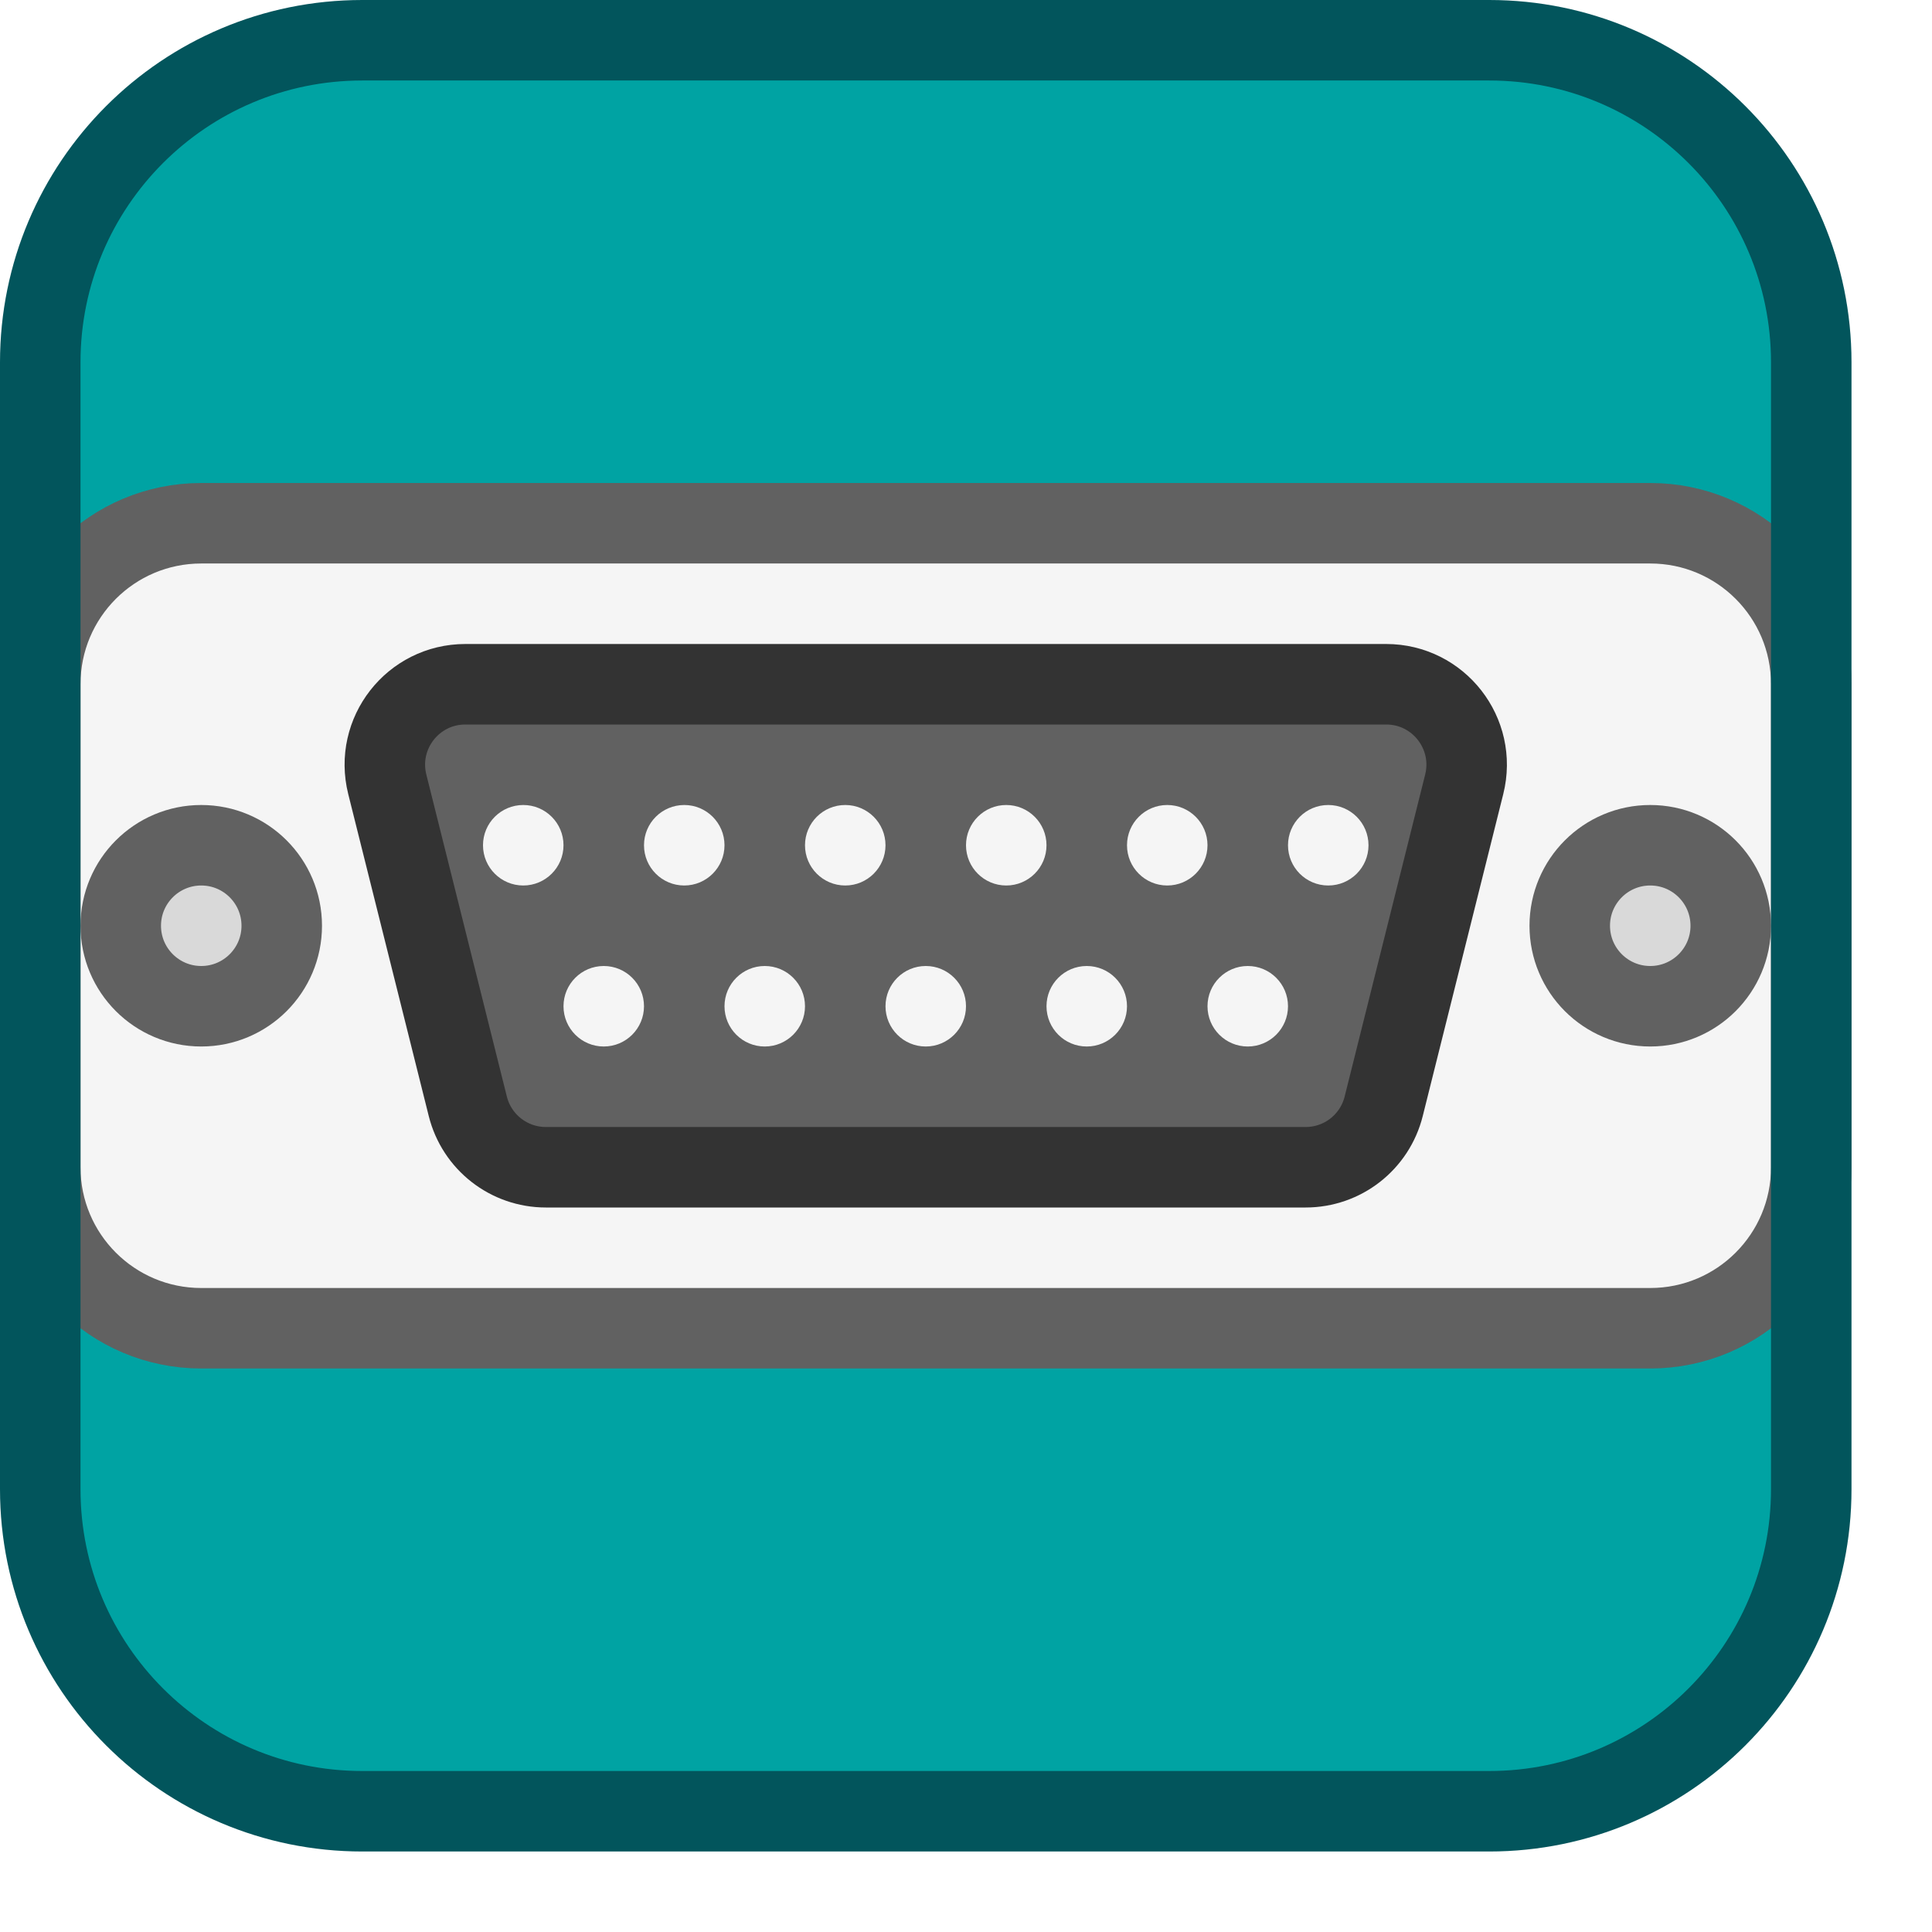 <svg width="24" height="24" viewBox="0 0 24 24" fill="none" xmlns="http://www.w3.org/2000/svg">
<path d="M0.5 18.5V4.5C0.5 2.291 2.291 0.5 4.5 0.5H18.5C20.709 0.5 22.5 2.291 22.5 4.5V18.5C22.5 20.709 20.709 22.5 18.5 22.5H4.5C2.291 22.5 0.5 20.709 0.5 18.5Z" fill="#00A3A3"/>
<path d="M0.5 8.5C0.5 7.395 1.395 6.5 2.5 6.5H20.5C21.605 6.5 22.5 7.395 22.5 8.5V14.5C22.5 15.605 21.605 16.5 20.5 16.5H2.5C1.395 16.5 0.5 15.605 0.5 14.5V8.5Z" fill="#F5F5F5" stroke="#616161" stroke-linecap="round"/>
<path d="M17.219 8.5H5.781C5.13 8.5 4.653 9.111 4.811 9.743L5.811 13.742C5.922 14.188 6.322 14.5 6.781 14.5H16.219C16.678 14.5 17.078 14.188 17.189 13.742L18.189 9.743C18.347 9.111 17.87 8.5 17.219 8.5Z" fill="#616161" stroke="#333333"/>
<circle cx="6.5" cy="10.5" r="0.5" fill="#F5F5F5"/>
<circle cx="7.5" cy="12.5" r="0.5" fill="#F5F5F5"/>
<circle cx="8.5" cy="10.5" r="0.5" fill="#F5F5F5"/>
<circle cx="9.5" cy="12.5" r="0.5" fill="#F5F5F5"/>
<circle cx="10.5" cy="10.5" r="0.5" fill="#F5F5F5"/>
<circle cx="11.5" cy="12.5" r="0.5" fill="#F5F5F5"/>
<circle cx="12.5" cy="10.5" r="0.5" fill="#F5F5F5"/>
<circle cx="13.5" cy="12.5" r="0.5" fill="#F5F5F5"/>
<circle cx="15.5" cy="12.5" r="0.5" fill="#F5F5F5"/>
<circle cx="14.5" cy="10.5" r="0.5" fill="#F5F5F5"/>
<circle cx="16.5" cy="10.5" r="0.5" fill="#F5F5F5"/>
<circle cx="2.5" cy="11.5" r="1" fill="#D9D9D9" stroke="#616161" stroke-linejoin="round"/>
<circle cx="20.5" cy="11.5" r="1" fill="#D9D9D9" stroke="#616161" stroke-linecap="round"/>
<path d="M0.5 18.5V4.5C0.5 2.291 2.291 0.5 4.5 0.5H18.5C20.709 0.5 22.5 2.291 22.5 4.5V18.5C22.5 20.709 20.709 22.5 18.5 22.5H4.5C2.291 22.5 0.5 20.709 0.5 18.5Z" stroke="#02555C" stroke-linecap="round"/>
<use href="#serialExplorerApp" />
</svg>
